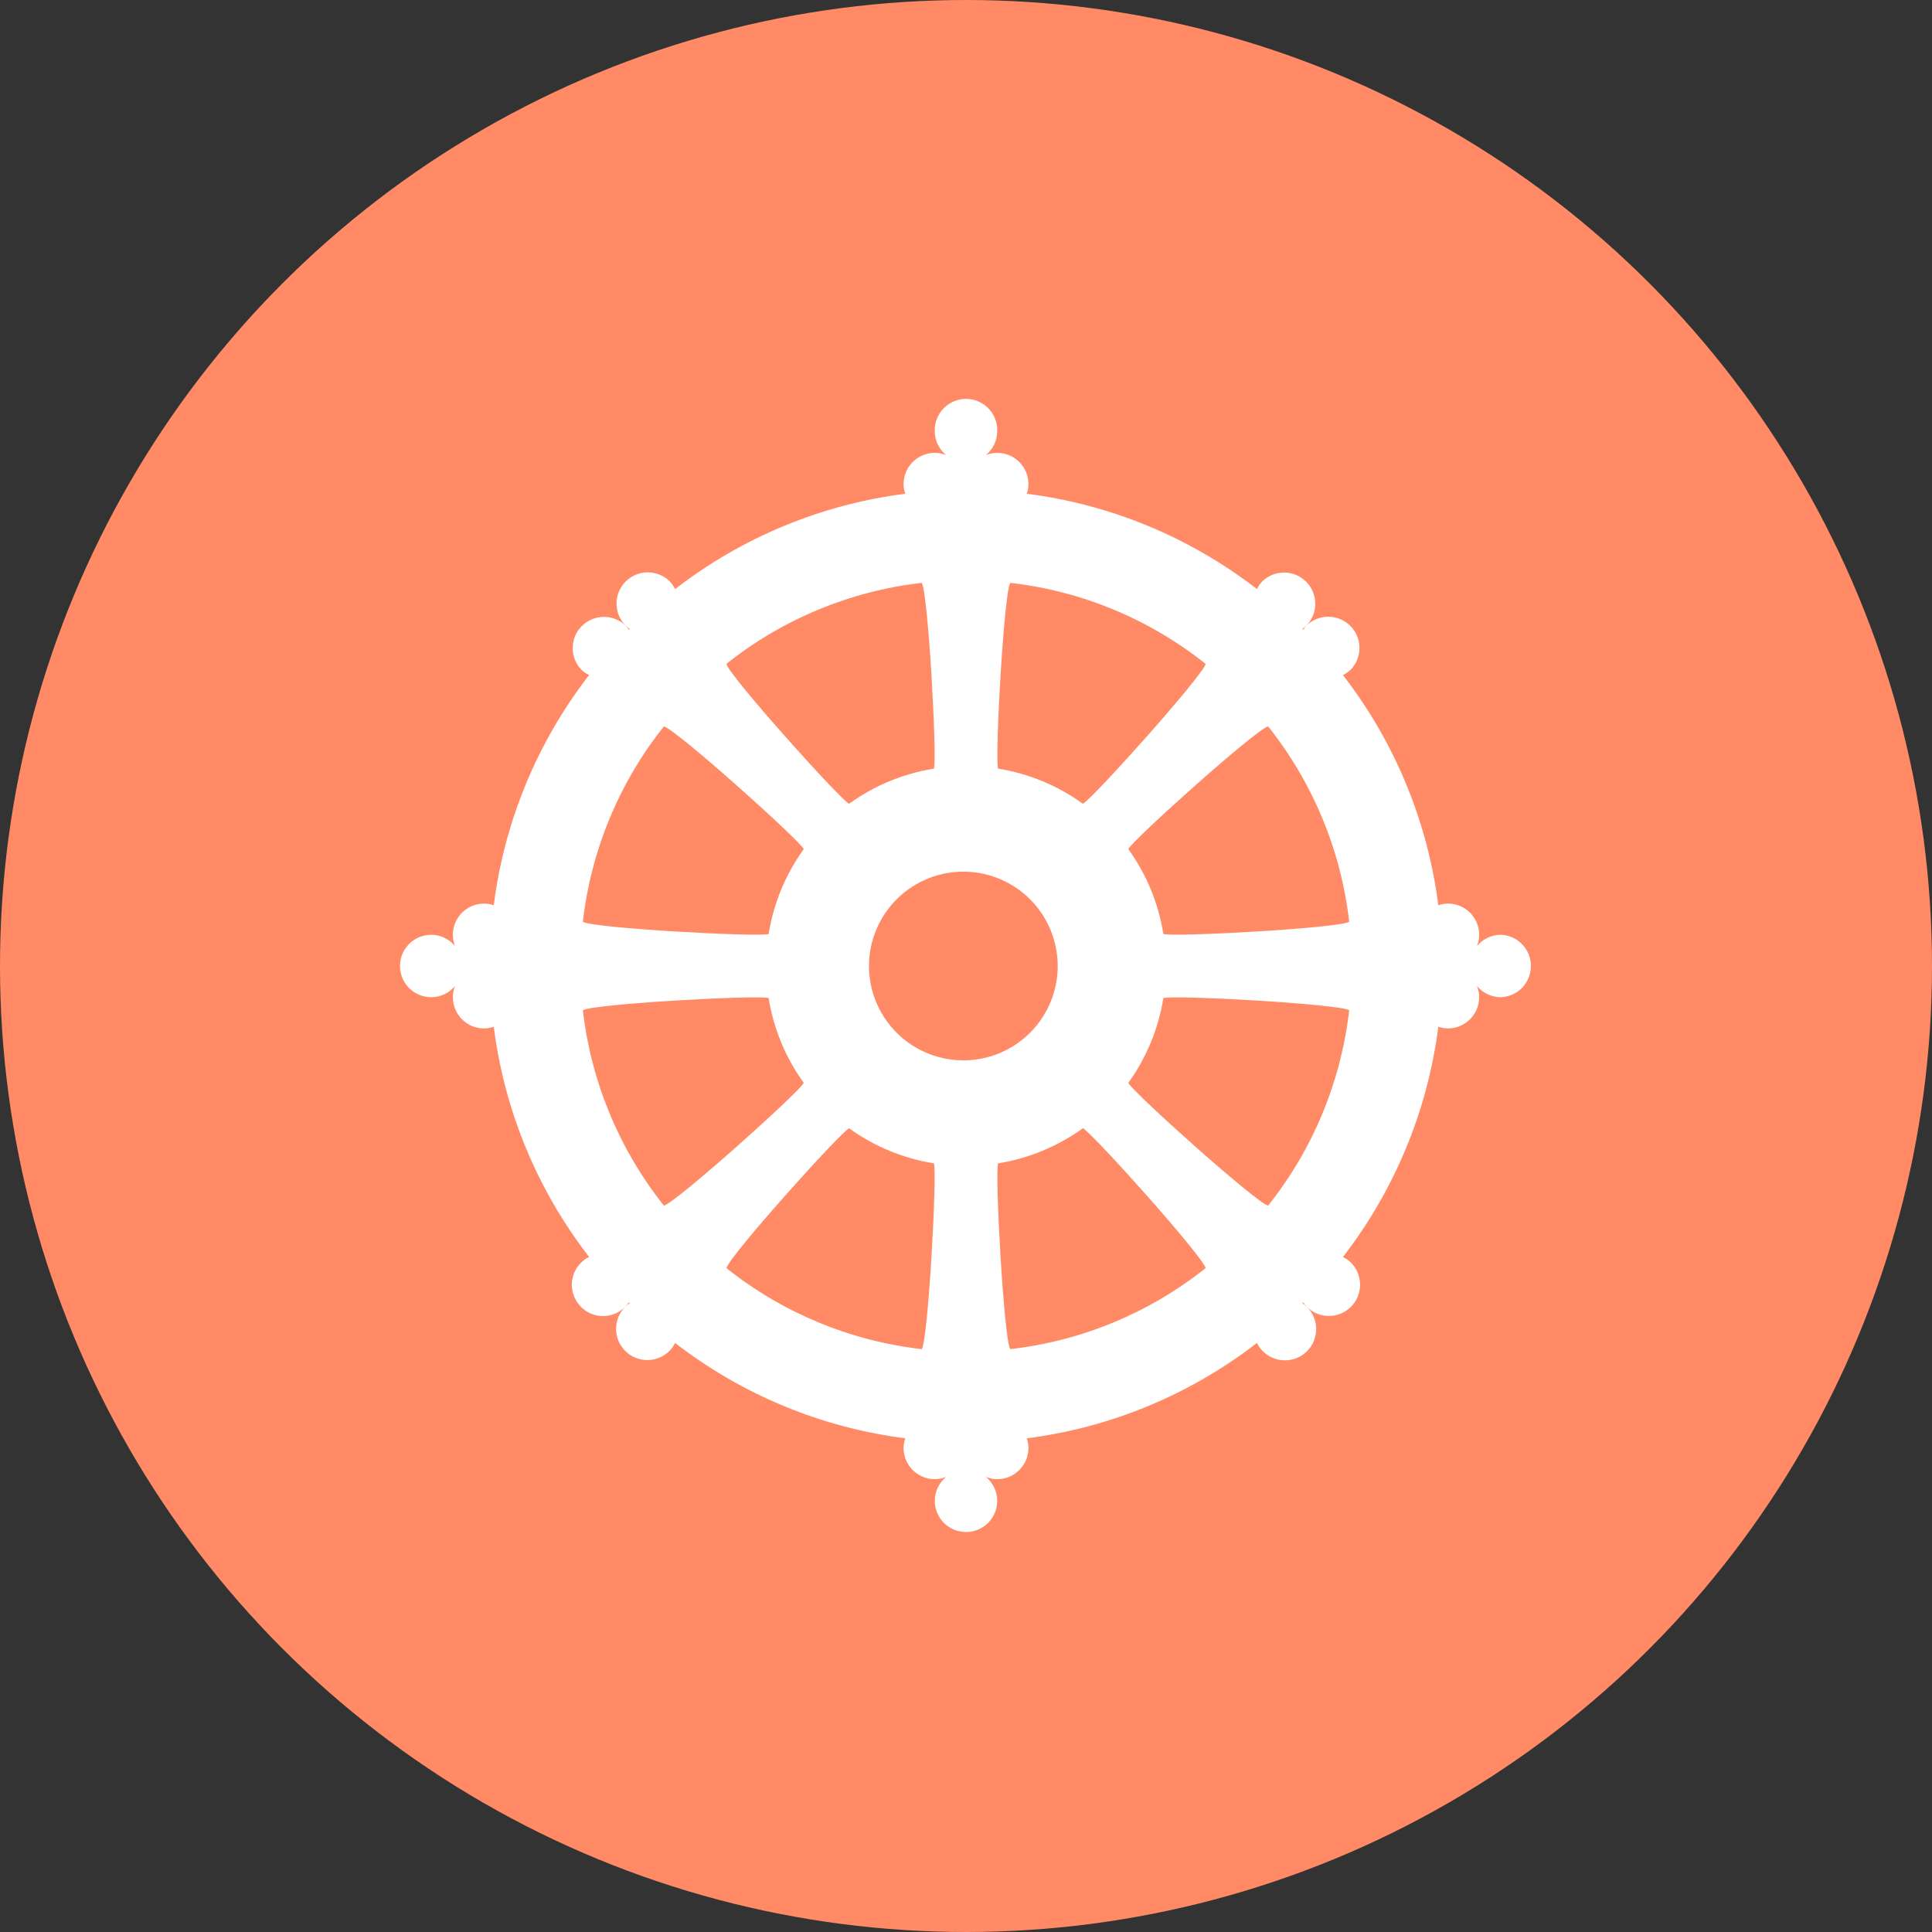 <svg width="32" height="32" viewBox="0 0 32 32" fill="none" xmlns="http://www.w3.org/2000/svg">
<rect x="0" y="0" width="32" height="32" fill="#333333" stroke="none"/>
<circle cx="16" cy="16" r="16" fill="#FF8A65"/>
<g clip-path="url(#clip0_34_3230)">
<path d="M24.858 15.483C24.699 15.483 24.559 15.556 24.464 15.669C24.486 15.611 24.5 15.549 24.5 15.483C24.5 15.197 24.268 14.966 23.983 14.966C23.926 14.966 23.873 14.977 23.823 14.993C23.646 13.604 23.1 12.288 22.243 11.181C22.291 11.157 22.336 11.127 22.376 11.088C22.468 10.99 22.519 10.859 22.517 10.725C22.515 10.59 22.461 10.461 22.365 10.366C22.27 10.271 22.142 10.217 22.007 10.215C21.872 10.213 21.742 10.264 21.644 10.356C21.622 10.379 21.602 10.403 21.585 10.429L21.571 10.416C21.597 10.398 21.622 10.379 21.644 10.356C21.737 10.258 21.787 10.128 21.785 9.994C21.784 9.859 21.729 9.73 21.634 9.635C21.539 9.54 21.41 9.485 21.276 9.483C21.141 9.481 21.011 9.532 20.913 9.624C20.875 9.663 20.843 9.708 20.819 9.757C19.712 8.9 18.395 8.355 17.007 8.178C17.024 8.127 17.034 8.072 17.034 8.018C17.034 7.732 16.803 7.501 16.517 7.501C16.452 7.501 16.389 7.514 16.331 7.537C16.444 7.442 16.517 7.302 16.517 7.143C16.52 7.073 16.508 7.004 16.483 6.939C16.458 6.874 16.421 6.815 16.372 6.765C16.324 6.715 16.266 6.675 16.202 6.648C16.138 6.621 16.07 6.607 16 6.607C15.931 6.607 15.862 6.621 15.798 6.648C15.734 6.675 15.676 6.715 15.628 6.765C15.579 6.815 15.542 6.874 15.517 6.939C15.492 7.004 15.48 7.073 15.483 7.143C15.483 7.302 15.556 7.442 15.669 7.537C15.61 7.513 15.547 7.501 15.483 7.501C15.197 7.501 14.966 7.732 14.966 8.018C14.966 8.074 14.977 8.127 14.994 8.178C13.605 8.355 12.288 8.9 11.181 9.758C11.157 9.708 11.126 9.664 11.088 9.624C10.99 9.53 10.859 9.479 10.724 9.48C10.588 9.481 10.459 9.536 10.363 9.632C10.267 9.727 10.213 9.857 10.211 9.992C10.21 10.128 10.262 10.259 10.356 10.356C10.379 10.379 10.403 10.398 10.429 10.416L10.416 10.429C10.398 10.403 10.378 10.379 10.356 10.356C10.258 10.265 10.128 10.215 9.994 10.217C9.86 10.22 9.732 10.274 9.637 10.369C9.542 10.463 9.488 10.591 9.486 10.726C9.483 10.86 9.533 10.989 9.624 11.088C9.664 11.127 9.71 11.157 9.757 11.181C8.9 12.288 8.355 13.604 8.178 14.993C8.126 14.976 8.072 14.966 8.018 14.966C7.732 14.966 7.501 15.197 7.501 15.483C7.501 15.549 7.514 15.611 7.536 15.669C7.488 15.611 7.428 15.564 7.36 15.532C7.292 15.5 7.218 15.483 7.143 15.483C6.857 15.483 6.625 15.715 6.625 16C6.625 16.286 6.857 16.517 7.142 16.517C7.301 16.517 7.442 16.444 7.537 16.332C7.513 16.391 7.501 16.454 7.501 16.517C7.501 16.803 7.732 17.034 8.018 17.034C8.074 17.034 8.127 17.023 8.178 17.007C8.355 18.396 8.9 19.712 9.758 20.819C9.708 20.843 9.663 20.875 9.624 20.913C9.576 20.961 9.538 21.018 9.511 21.081C9.485 21.144 9.471 21.211 9.471 21.279C9.471 21.348 9.485 21.415 9.511 21.478C9.537 21.541 9.575 21.598 9.623 21.646C9.671 21.694 9.728 21.733 9.791 21.759C9.854 21.785 9.922 21.798 9.99 21.798C10.058 21.797 10.125 21.784 10.188 21.758C10.251 21.731 10.308 21.693 10.356 21.644C10.379 21.622 10.398 21.597 10.416 21.571L10.429 21.585C10.403 21.602 10.379 21.622 10.356 21.644C10.259 21.741 10.204 21.873 10.204 22.01C10.204 22.148 10.259 22.279 10.356 22.376C10.453 22.473 10.585 22.527 10.722 22.527C10.859 22.527 10.99 22.473 11.088 22.376C11.126 22.337 11.157 22.292 11.181 22.243C12.288 23.1 13.605 23.646 14.994 23.823C14.976 23.874 14.967 23.928 14.966 23.983C14.966 24.268 15.197 24.5 15.483 24.5C15.548 24.5 15.611 24.486 15.668 24.464C15.556 24.559 15.483 24.699 15.483 24.858C15.483 24.995 15.537 25.127 15.634 25.224C15.731 25.321 15.863 25.375 16 25.375C16.137 25.375 16.269 25.321 16.366 25.224C16.463 25.127 16.517 24.995 16.517 24.858C16.517 24.699 16.444 24.559 16.332 24.464C16.39 24.486 16.452 24.5 16.517 24.5C16.803 24.5 17.034 24.268 17.034 23.983C17.034 23.927 17.023 23.873 17.007 23.823C18.396 23.646 19.712 23.1 20.819 22.243C20.843 22.291 20.873 22.336 20.913 22.376C20.963 22.428 21.024 22.468 21.092 22.495C21.159 22.522 21.231 22.534 21.303 22.531C21.376 22.528 21.447 22.51 21.512 22.478C21.577 22.446 21.634 22.401 21.68 22.345C21.727 22.29 21.761 22.225 21.78 22.155C21.8 22.085 21.805 22.012 21.795 21.941C21.785 21.869 21.759 21.8 21.721 21.739C21.682 21.678 21.631 21.625 21.571 21.585C21.576 21.58 21.58 21.576 21.584 21.571C21.602 21.597 21.622 21.622 21.644 21.644C21.692 21.692 21.749 21.731 21.812 21.757C21.875 21.783 21.942 21.796 22.01 21.796C22.078 21.796 22.145 21.783 22.208 21.757C22.27 21.731 22.328 21.693 22.376 21.645C22.424 21.597 22.462 21.54 22.488 21.477C22.514 21.414 22.527 21.347 22.527 21.279C22.527 21.211 22.514 21.144 22.488 21.081C22.462 21.018 22.424 20.961 22.376 20.913C22.337 20.875 22.292 20.843 22.243 20.82C23.1 19.712 23.645 18.396 23.823 17.007C23.873 17.023 23.926 17.034 23.982 17.034C24.268 17.034 24.499 16.803 24.499 16.517C24.499 16.452 24.486 16.39 24.464 16.332C24.512 16.39 24.572 16.436 24.64 16.468C24.708 16.5 24.783 16.517 24.858 16.517C24.992 16.513 25.119 16.456 25.212 16.36C25.305 16.263 25.357 16.134 25.357 16C25.357 15.866 25.305 15.737 25.212 15.641C25.119 15.544 24.992 15.488 24.858 15.483ZM16.733 9.654C17.917 9.789 19.038 10.254 19.969 10.996C19.927 11.188 18.108 13.218 17.937 13.313C17.52 13.012 17.038 12.812 16.531 12.731C16.477 12.543 16.628 9.818 16.733 9.654ZM15.267 9.654C15.373 9.818 15.523 12.543 15.469 12.731C14.961 12.813 14.48 13.012 14.063 13.313C13.892 13.218 12.074 11.188 12.031 10.996C12.963 10.254 14.084 9.789 15.267 9.654ZM10.996 12.032C11.188 12.074 13.218 13.892 13.313 14.063C13.012 14.48 12.813 14.962 12.731 15.47C12.543 15.523 9.819 15.373 9.654 15.268C9.789 14.085 10.254 12.963 10.996 12.032ZM10.996 19.969C10.255 19.037 9.79 17.916 9.654 16.733C9.819 16.628 12.543 16.477 12.731 16.531C12.813 17.038 13.012 17.52 13.313 17.937C13.218 18.108 11.189 19.926 10.996 19.969ZM15.268 22.346C14.085 22.211 12.963 21.746 12.032 21.004C12.074 20.812 13.893 18.782 14.064 18.688C14.48 18.988 14.962 19.188 15.469 19.269C15.523 19.457 15.373 22.181 15.268 22.346ZM16 17.562C15.791 17.568 15.583 17.532 15.389 17.456C15.194 17.381 15.016 17.266 14.867 17.121C14.717 16.975 14.598 16.801 14.516 16.608C14.435 16.416 14.393 16.209 14.393 16C14.393 15.791 14.435 15.584 14.517 15.392C14.598 15.199 14.717 15.025 14.867 14.88C15.017 14.734 15.194 14.62 15.389 14.544C15.584 14.468 15.792 14.432 16.001 14.438C16.407 14.45 16.793 14.619 17.077 14.911C17.36 15.203 17.519 15.594 17.519 16.001C17.519 16.407 17.36 16.798 17.076 17.09C16.793 17.381 16.407 17.551 16 17.562ZM16.733 22.346C16.627 22.181 16.477 19.457 16.531 19.269C17.039 19.187 17.52 18.988 17.937 18.687C18.108 18.782 19.926 20.812 19.969 21.004C19.037 21.746 17.916 22.211 16.733 22.346ZM21.004 19.969C20.812 19.926 18.782 18.108 18.688 17.937C18.988 17.52 19.188 17.038 19.269 16.531C19.458 16.477 22.182 16.628 22.347 16.733C22.211 17.916 21.746 19.037 21.004 19.969ZM19.269 15.47C19.188 14.962 18.989 14.48 18.688 14.063C18.782 13.892 20.812 12.074 21.004 12.031C21.746 12.963 22.211 14.084 22.347 15.268C22.182 15.373 19.457 15.523 19.269 15.47Z" fill="white"/>
</g>
<defs>
<clipPath id="clip0_34_3230">
<rect width="20" height="20" fill="white" transform="translate(6 6)"/>
</clipPath>
</defs>
</svg>
